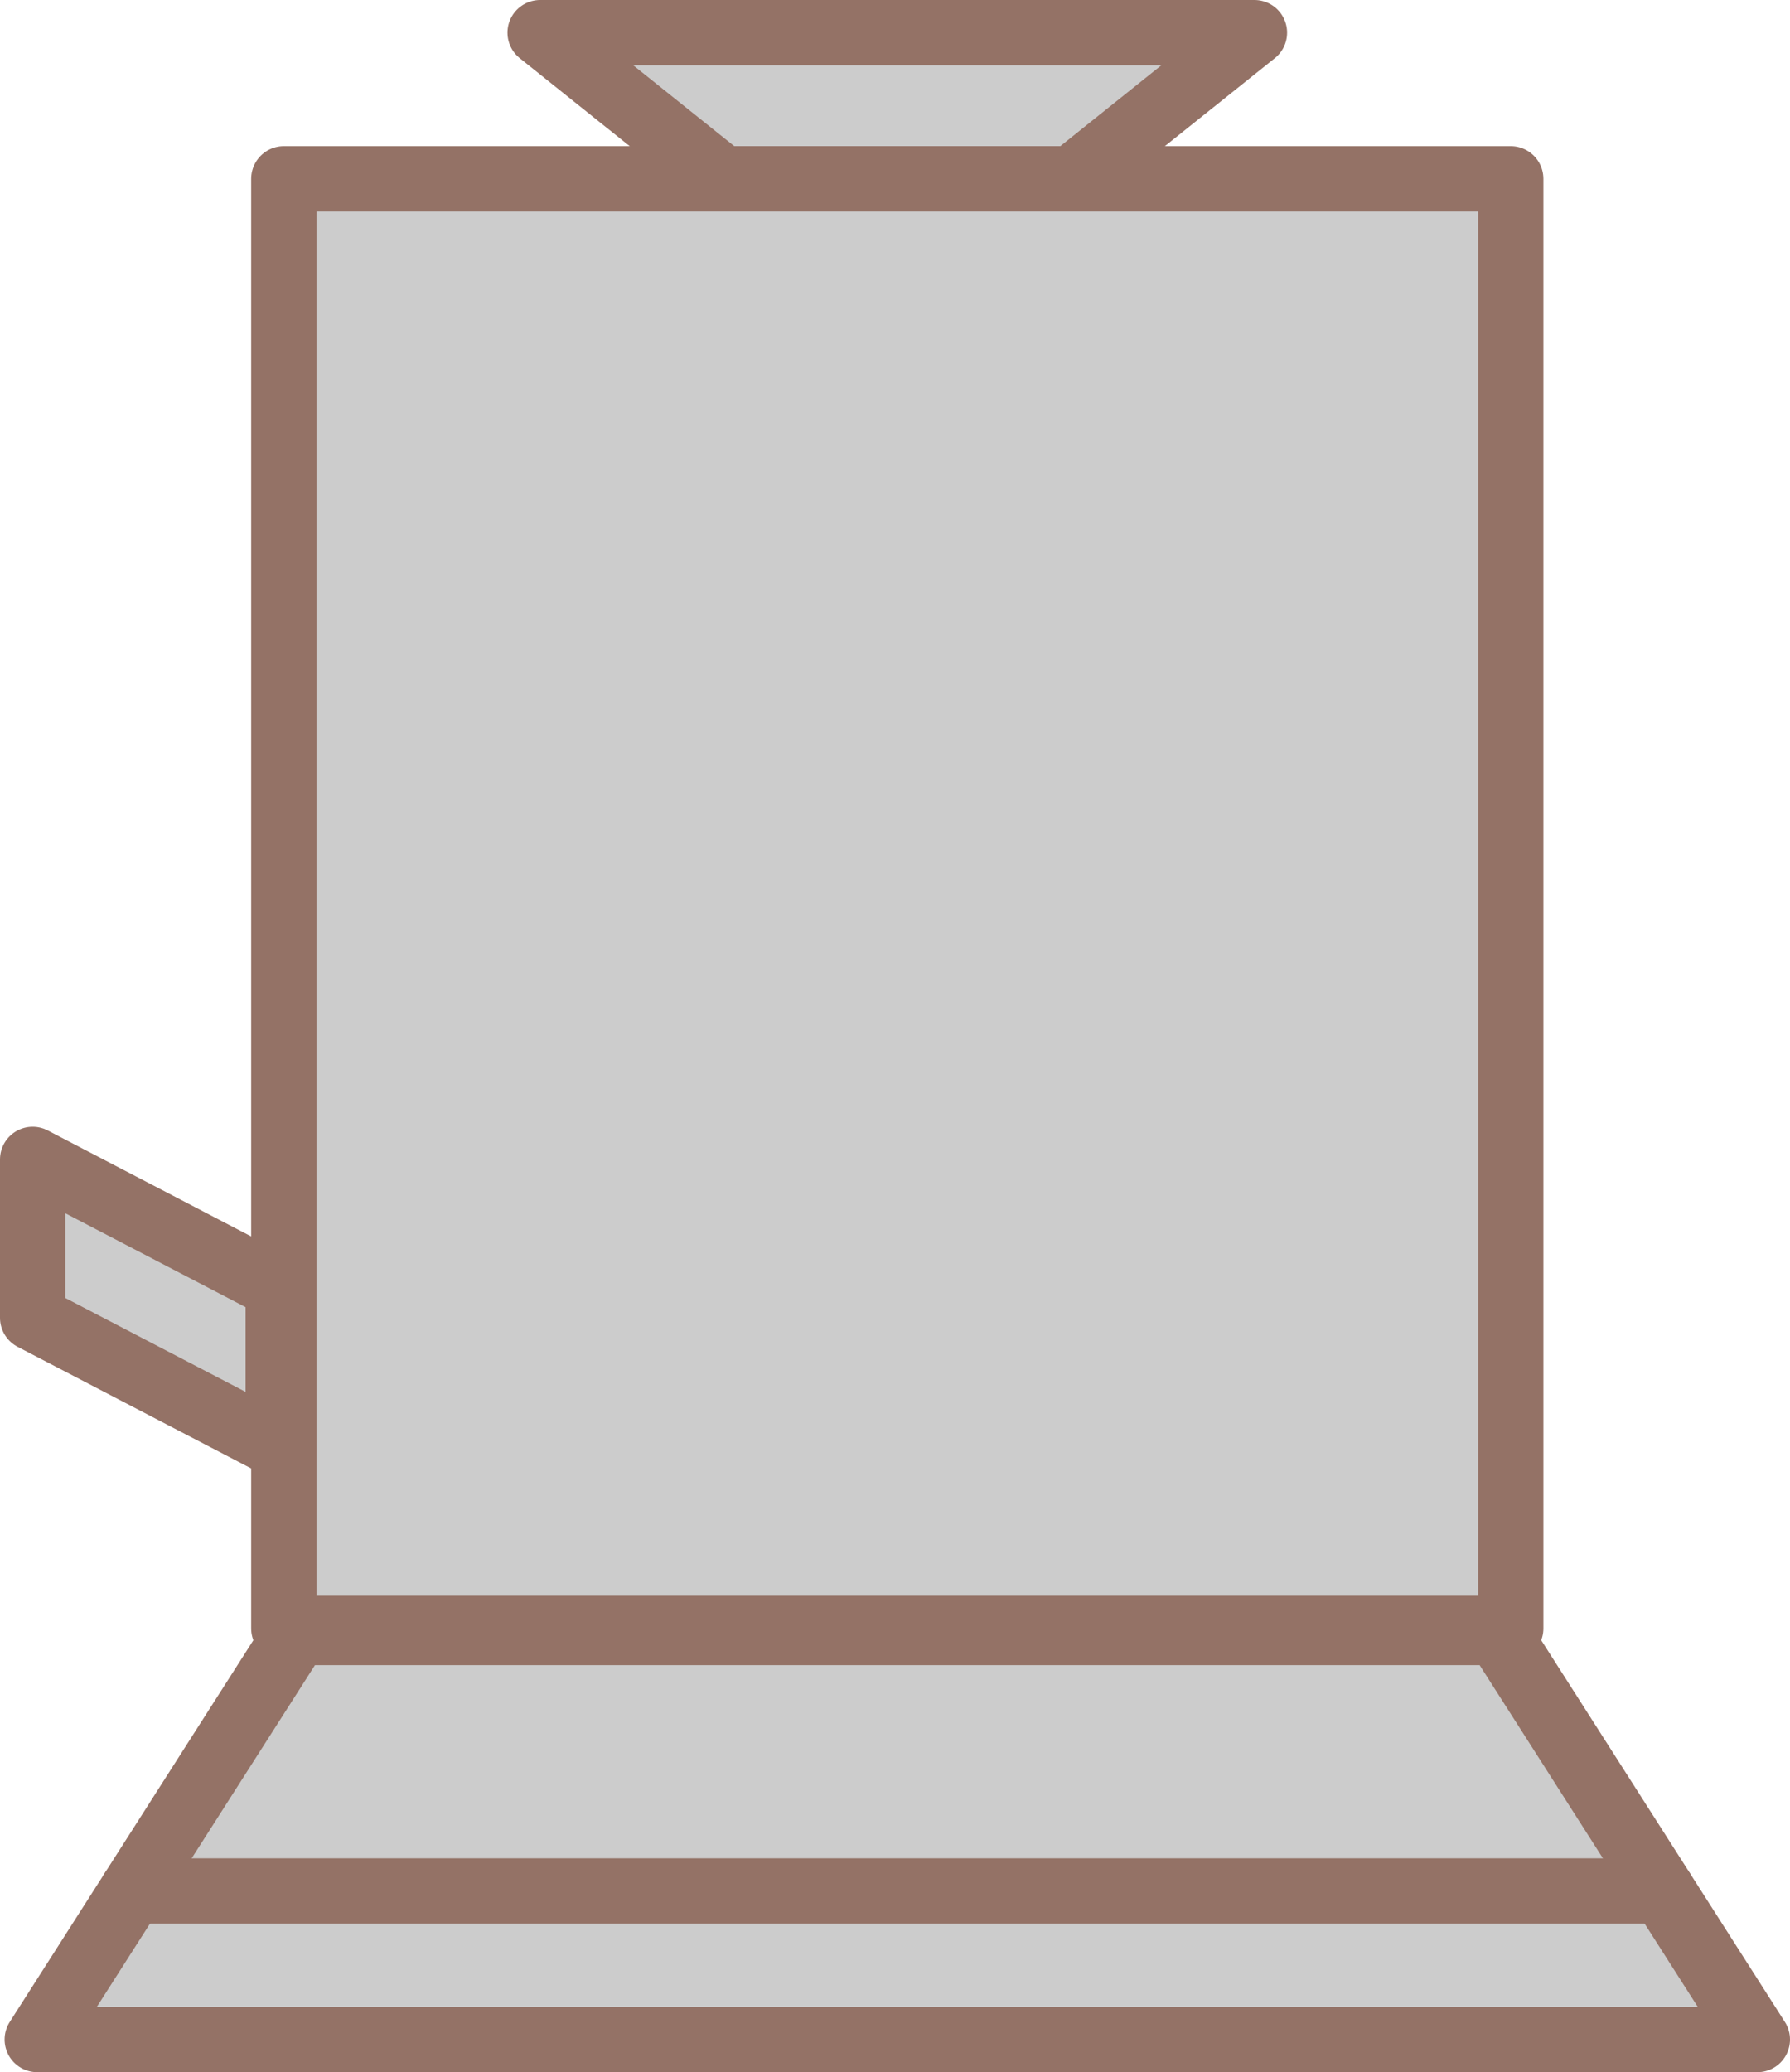 <?xml version="1.0" encoding="utf-8"?>
<svg version="1.1" id="图层_1" xmlns="http://www.w3.org/2000/svg" xmlns:xlink="http://www.w3.org/1999/xlink" x="0px" y="0px"
	 width="54.817px" height="63.44px" viewBox="0 0 54.817 63.44" enable-background="new 0 0 54.817 63.44" xml:space="preserve">
<g>
	
		<polygon fill="#CCCCCC" stroke="#947266" stroke-width="2" stroke-linecap="round" stroke-linejoin="round" stroke-miterlimit="10" points="
		32.822,5.474 22.136,5.474 16.541,1 38.416,1 	"/>
	
		<polygon fill="#CCCCCC" stroke="#947266" stroke-width="2" stroke-linecap="round" stroke-linejoin="round" stroke-miterlimit="10" points="
		45.861,49.979 9.097,49.979 1.141,62.44 53.817,62.44 	"/>
	
		<rect x="8.692" y="5.474" fill="#CCCCCC" stroke="#947266" stroke-width="2" stroke-linecap="round" stroke-linejoin="round" stroke-miterlimit="10" width="37.573" height="44.381"/>
	
		<line fill="none" stroke="#947266" stroke-width="2" stroke-linecap="round" stroke-linejoin="round" stroke-miterlimit="10" x1="4.045" y1="57.891" x2="50.912" y2="57.891"/>
	
		<polygon fill="#CCCCCC" stroke="#947266" stroke-width="2" stroke-linecap="round" stroke-linejoin="round" stroke-miterlimit="10" points="
		8.521,44.26 1,40.345 1,35.496 8.521,39.412 	"/>
</g>
</svg>
